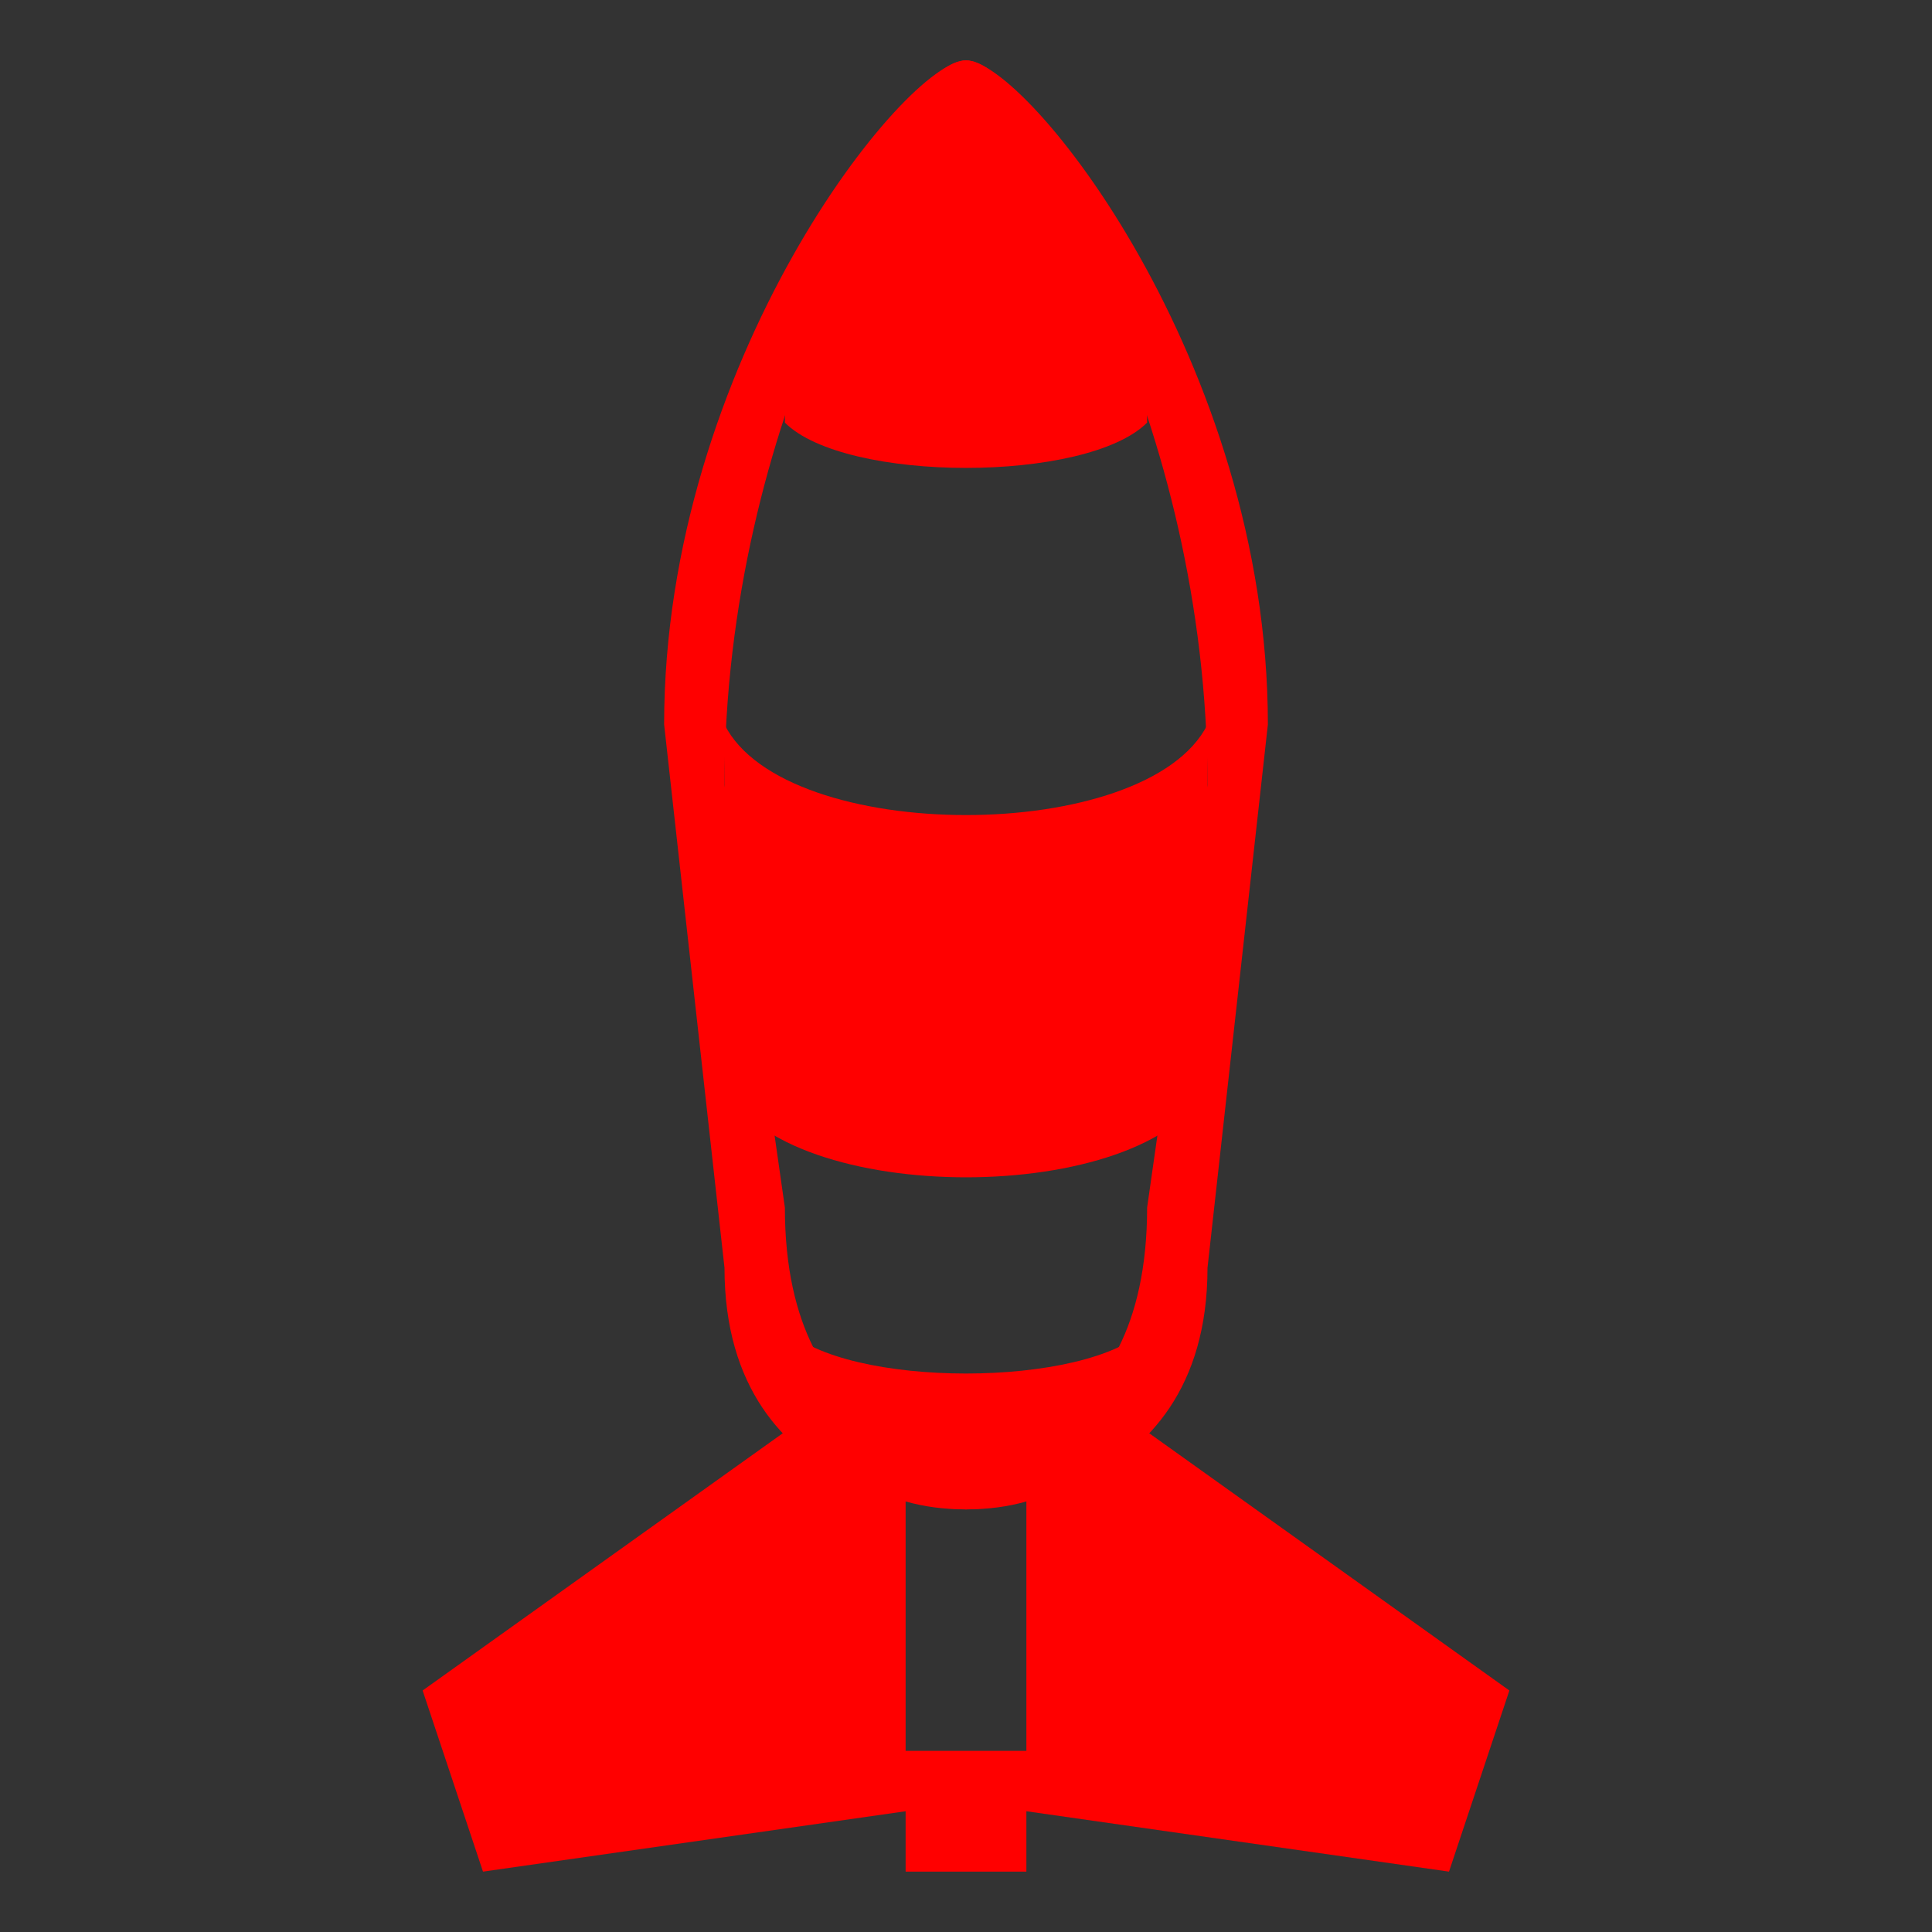 <?xml version="1.0" encoding="UTF-8" standalone="no"?>
<!-- Created with Inkscape (http://www.inkscape.org/) -->
<svg
   xmlns:dc="http://purl.org/dc/elements/1.1/"
   xmlns:cc="http://creativecommons.org/ns#"
   xmlns:rdf="http://www.w3.org/1999/02/22-rdf-syntax-ns#"
   xmlns:svg="http://www.w3.org/2000/svg"
   xmlns="http://www.w3.org/2000/svg"
   xmlns:sodipodi="http://sodipodi.sourceforge.net/DTD/sodipodi-0.dtd"
   xmlns:inkscape="http://www.inkscape.org/namespaces/inkscape"
   width="64"
   height="64"
   id="svg2"
   sodipodi:version="0.32"
   inkscape:version="0.46"
   version="1.0"
   sodipodi:docname="iconw_rocket.svg"
   inkscape:output_extension="org.inkscape.output.svg.inkscape"
   inkscape:export-filename="/mnt/adat/Udi/OpenArena/2D improvement/iconw_rocket.png"
   inkscape:export-xdpi="90"
   inkscape:export-ydpi="90"
   style="display:inline">
  <rect width="100%" height="100%" fill="#333333" stroke="none"/>
  <defs
     id="defs4">
    <inkscape:perspective
       sodipodi:type="inkscape:persp3d"
       inkscape:vp_x="0 : 526.18109 : 1"
       inkscape:vp_y="0 : 1000 : 0"
       inkscape:vp_z="744.09448 : 526.18109 : 1"
       inkscape:persp3d-origin="372.04724 : 350.78739 : 1"
       id="perspective10" />
    <inkscape:perspective
       id="perspective2390"
       inkscape:persp3d-origin="372.04724 : 350.78739 : 1"
       inkscape:vp_z="744.09448 : 526.18109 : 1"
       inkscape:vp_y="0 : 1000 : 0"
       inkscape:vp_x="0 : 526.18109 : 1"
       sodipodi:type="inkscape:persp3d" />
    <inkscape:perspective
       id="perspective3320"
       inkscape:persp3d-origin="372.04724 : 350.78739 : 1"
       inkscape:vp_z="744.09448 : 526.18109 : 1"
       inkscape:vp_y="0 : 1000 : 0"
       inkscape:vp_x="0 : 526.18109 : 1"
       sodipodi:type="inkscape:persp3d" />
    <inkscape:perspective
       id="perspective3505"
       inkscape:persp3d-origin="372.04724 : 350.78739 : 1"
       inkscape:vp_z="744.09448 : 526.18109 : 1"
       inkscape:vp_y="0 : 1000 : 0"
       inkscape:vp_x="0 : 526.18109 : 1"
       sodipodi:type="inkscape:persp3d" />
  </defs>
  <sodipodi:namedview
     id="base"
     pagecolor="#ff0000"
     bordercolor="#666666"
     borderopacity="1.0"
     inkscape:pageopacity="0"
     inkscape:pageshadow="2"
     inkscape:zoom="2.8284271"
     inkscape:cx="32.267415"
     inkscape:cy="57.125114"
     inkscape:document-units="px"
     inkscape:current-layer="layer4"
     showgrid="true"
     inkscape:window-width="1280"
     inkscape:window-height="742"
     inkscape:window-x="0"
     inkscape:window-y="0"
     objecttolerance="10"
     gridtolerance="10"
     guidetolerance="10">
    <inkscape:grid
       type="xygrid"
       id="grid2424"
       visible="true"
       enabled="true"
       spacingx="2px"
       spacingy="2px"
       empspacing="8" />
  </sodipodi:namedview>
  <g
     inkscape:groupmode="layer"
     id="layer4"
     inkscape:label="rendering"
     style="display:inline">
    <path
       style="fill:#ff0000;fill-rule:evenodd;stroke:none;stroke-width:1px;stroke-linecap:butt;stroke-linejoin:miter;stroke-opacity:1"
       d="M 140,44 L 128,32 L 120,32 L 108,44 L 110,48 L 122,46 L 122,48 L 126,48 L 126,46 L 138,48 L 140,44 z"
       id="path2711"
       sodipodi:nodetypes="ccccccccccc" />
    <path
       style="fill:#ff0000;fill-rule:evenodd;stroke:none;stroke-width:1px;stroke-linecap:butt;stroke-linejoin:miter;stroke-opacity:1"
       d="M 28,46 L 14,56 L 16,62 L 30,60 L 30,62 L 34,62 L 34,60 L 48,62 L 50,56 L 36,46 L 34,46 L 34,58 L 30,58 L 30,46 L 28,46 z"
       id="path3485"
       sodipodi:nodetypes="ccccccccccccccc" />
    <path
       style="fill:#ff0000;fill-rule:evenodd;stroke:none;stroke-width:1px;stroke-linecap:butt;stroke-linejoin:miter;stroke-opacity:1"
       d="M 32,2 C 30,2 22,12 22,24 L 24,42 C 24,50 32,50 32,50 C 32,50 40,50 40,42 L 42,24 C 42,12 34,2 32,2 z M 32,4 C 34,4 40,14 40,26 L 38,40 C 38,48 32,48 32,48 C 32,48 26,48 26,40 L 24,26 C 24,14 30,4 32,4 z"
       id="path5450"
       sodipodi:nodetypes="cccccccccccccc" />
    <path
       style="fill:#ff0000;fill-rule:evenodd;stroke:none;stroke-width:1px;stroke-linecap:butt;stroke-linejoin:miter;stroke-opacity:1"
       d="M 32,2 C 34,2 38,10 38,14 C 36,16 28,16 26,14 C 26,10 30,2 32,2 z"
       id="path3503"
       sodipodi:nodetypes="cccc" />
    <path
       sodipodi:nodetypes="ccccccc"
       id="path3496"
       d="M 86,4 C 88,4 94,10 94,22 L 94,42 C 94,52 86,52 86,52 C 86,52 78,52 78,42 L 78,22 C 78,10 84,4 86,4 z"
       style="fill:#ff0000;fill-rule:evenodd;stroke:none;stroke-width:1px;stroke-linecap:butt;stroke-linejoin:miter;stroke-opacity:1" />
    <path
       style="fill:#e6e6e6;fill-rule:evenodd;stroke:none;stroke-width:1px;stroke-linecap:butt;stroke-linejoin:miter;stroke-opacity:1"
       d="M 86,6 C 88,6 92,12 92,24 L 92,40 C 92,50 86,50 86,50 C 86,50 80,50 80,40 L 80,24 C 80,12 84,6 86,6 z"
       id="path3498"
       sodipodi:nodetypes="ccccccc" />
    <path
       style="fill:#ff0000;fill-rule:evenodd;stroke:none;stroke-width:1px;stroke-linecap:butt;stroke-linejoin:miter;stroke-opacity:1"
       d="M 38,44 C 38,44 38,50 32,50 C 26,50 26,44 26,44 C 28,46 36,46 38,44 z"
       id="path3501"
       sodipodi:nodetypes="cccc" />
    <path
       style="fill:#ffffff;fill-rule:evenodd;stroke:none;stroke-width:1px;stroke-linecap:butt;stroke-linejoin:miter;stroke-opacity:1"
       d="M 122,32 L 122,44 L 126,44 L 126,32 L 122,32 z"
       id="path3483"
       sodipodi:nodetypes="ccccc" />
    <path
       style="fill:#ff0000;fill-rule:evenodd;stroke:none;stroke-width:1px;stroke-linecap:butt;stroke-linejoin:miter;stroke-opacity:1"
       d="M 24,24 C 26,28 38,28 40,24 L 40,36 C 38,40 26,40 24,36 C 24,36 24,24 24,24 z"
       id="path3505"
       sodipodi:nodetypes="ccccc" />
  </g>
</svg>
